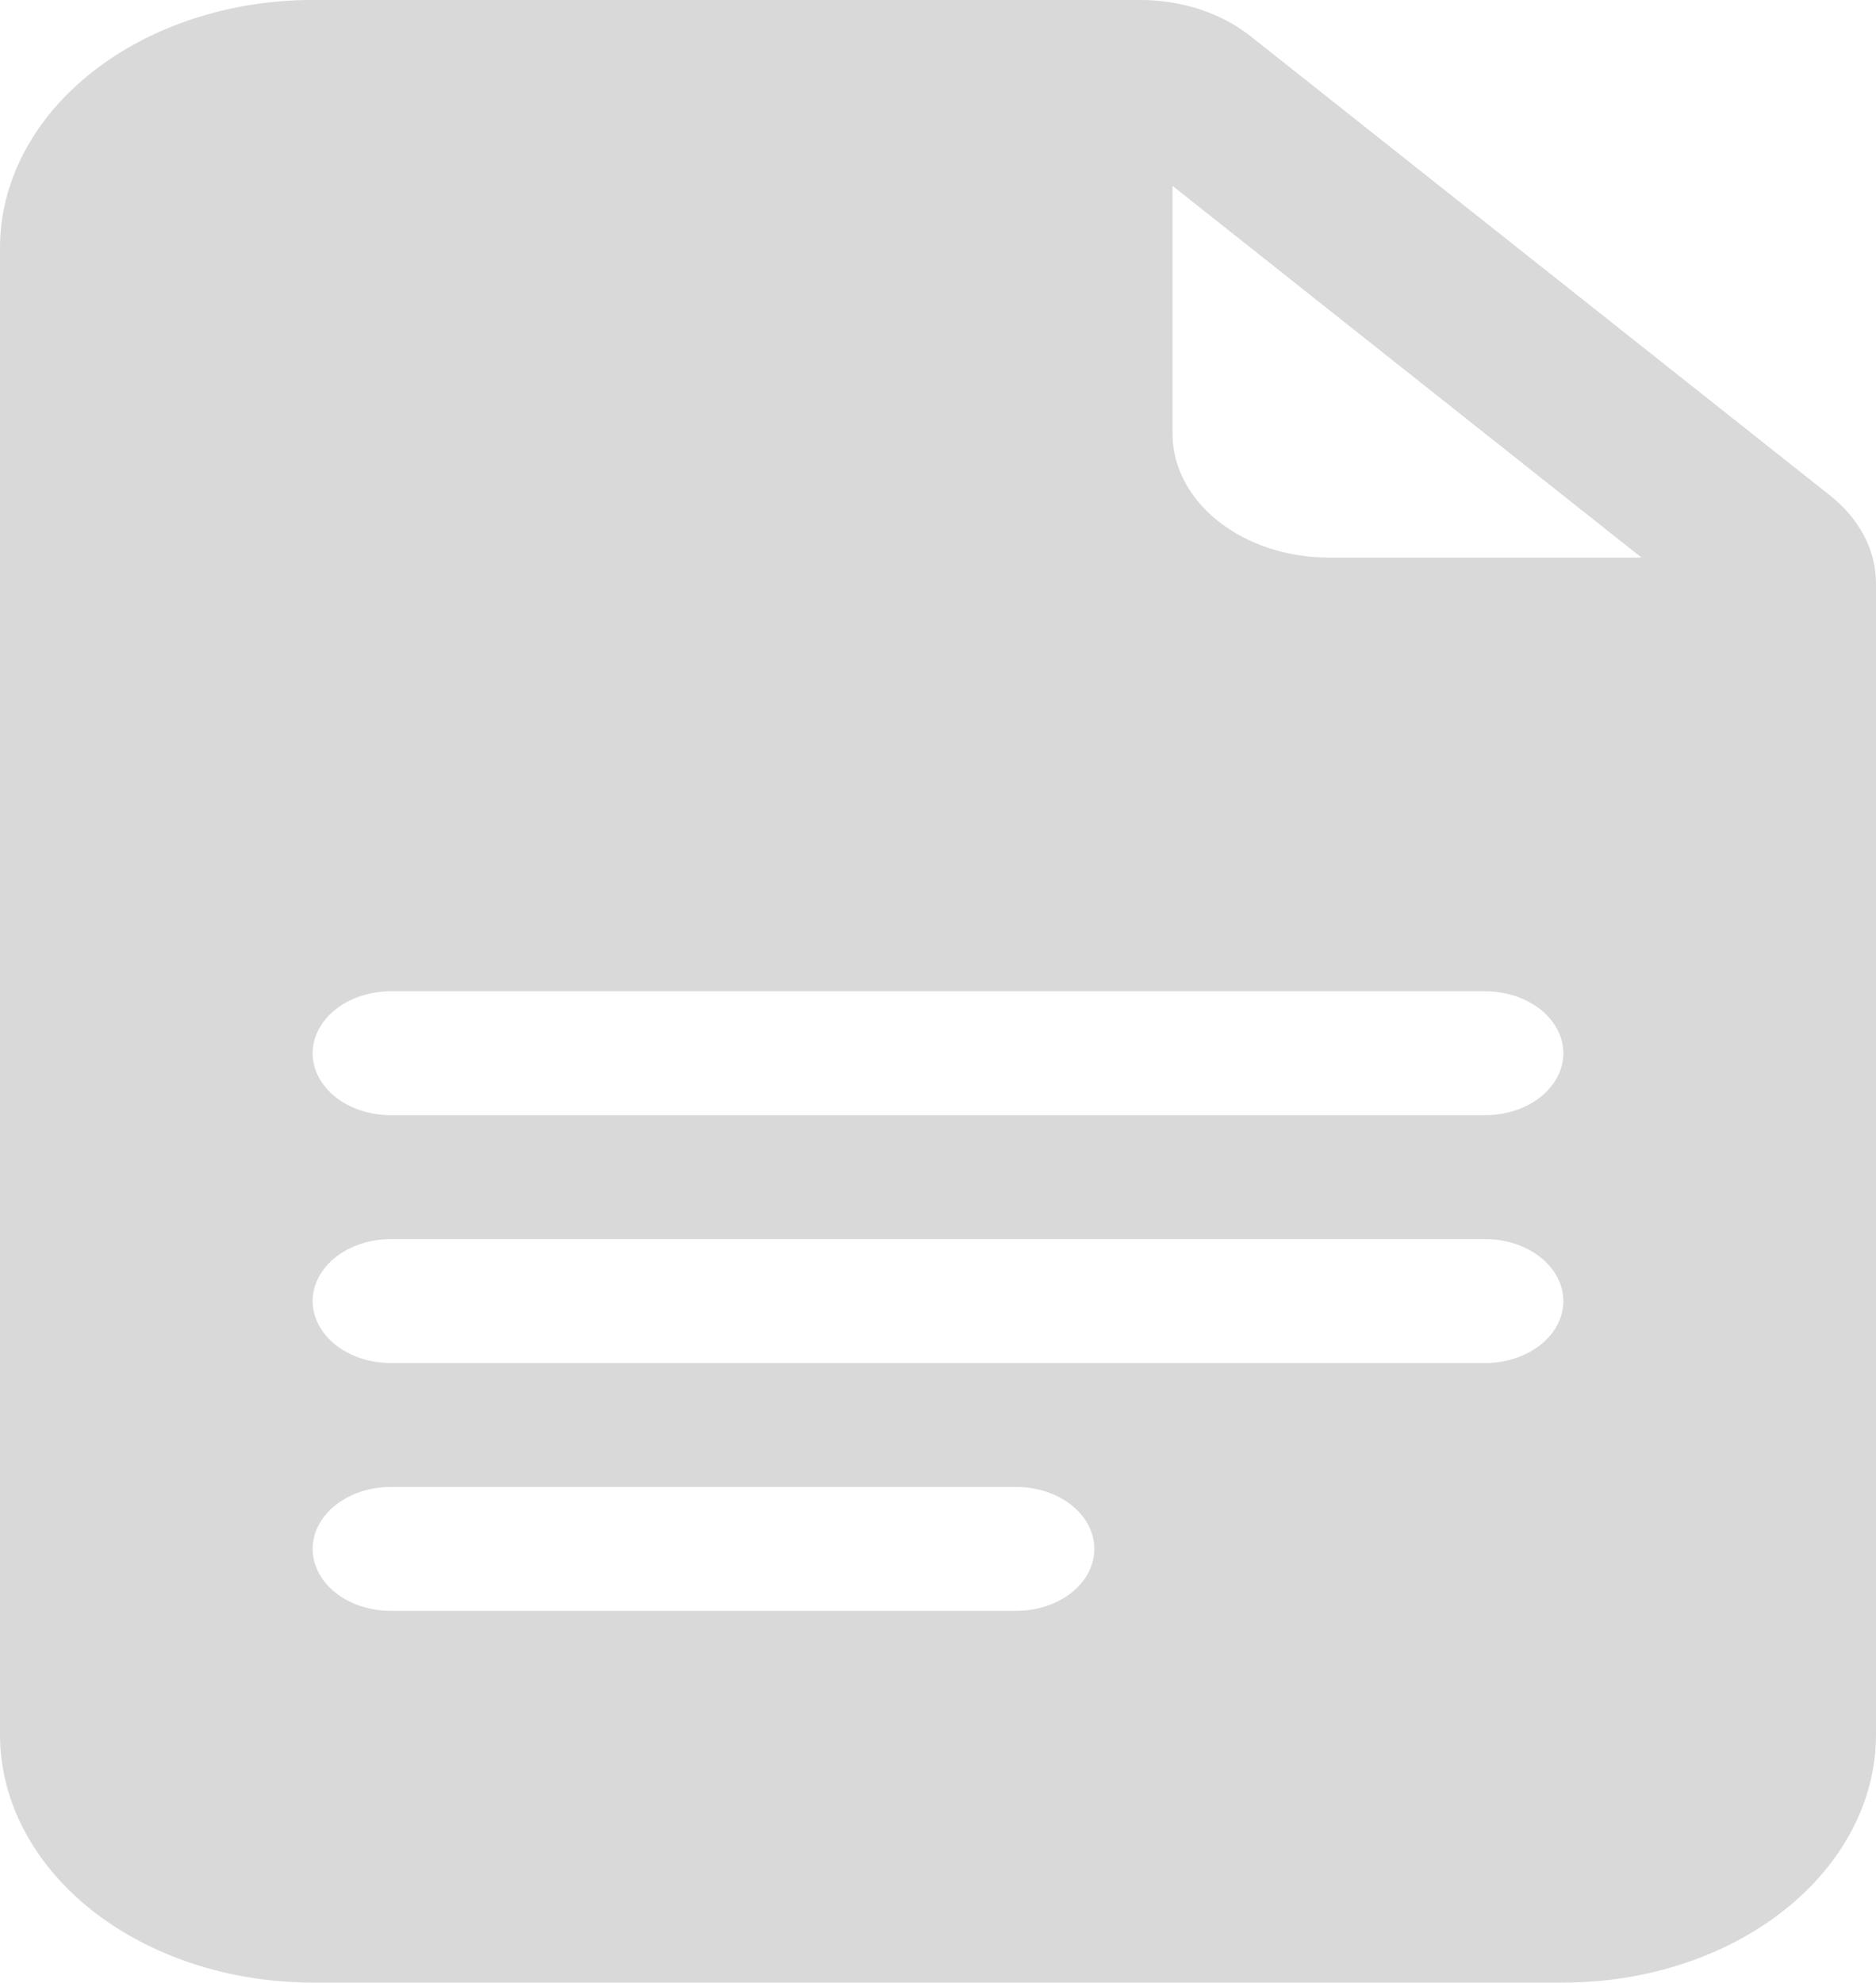 <svg width="53" height="56" viewBox="0 0 53 56" fill="none" xmlns="http://www.w3.org/2000/svg">
<path d="M32.211 -0.001H8.833C6.491 -0.001 4.244 0.737 2.587 2.05C0.931 3.362 0 5.143 0 6.999V48.999C0 50.856 0.931 52.636 2.587 53.949C4.244 55.262 6.491 55.999 8.833 55.999H44.167C46.509 55.999 48.756 55.262 50.413 53.949C52.069 52.636 53 50.856 53 48.999V16.474C53 15.546 52.534 14.655 51.706 13.999L35.333 1.025C34.505 0.368 33.382 -0.001 32.211 -0.001ZM33.125 12.249V5.249L46.375 15.749H37.542C36.37 15.749 35.247 15.38 34.419 14.724C33.59 14.068 33.125 13.178 33.125 12.249ZM11.042 31.499C10.456 31.499 9.894 31.315 9.48 30.987C9.066 30.659 8.833 30.213 8.833 29.749C8.833 29.285 9.066 28.84 9.48 28.512C9.894 28.184 10.456 27.999 11.042 27.999H41.958C42.544 27.999 43.106 28.184 43.52 28.512C43.934 28.84 44.167 29.285 44.167 29.749C44.167 30.213 43.934 30.659 43.52 30.987C43.106 31.315 42.544 31.499 41.958 31.499H11.042ZM8.833 36.749C8.833 36.285 9.066 35.84 9.48 35.512C9.894 35.184 10.456 34.999 11.042 34.999H41.958C42.544 34.999 43.106 35.184 43.52 35.512C43.934 35.84 44.167 36.285 44.167 36.749C44.167 37.213 43.934 37.658 43.52 37.987C43.106 38.315 42.544 38.499 41.958 38.499H11.042C10.456 38.499 9.894 38.315 9.48 37.987C9.066 37.658 8.833 37.213 8.833 36.749ZM11.042 45.499C10.456 45.499 9.894 45.315 9.48 44.987C9.066 44.658 8.833 44.213 8.833 43.749C8.833 43.285 9.066 42.84 9.48 42.512C9.894 42.184 10.456 41.999 11.042 41.999H28.708C29.294 41.999 29.856 42.184 30.27 42.512C30.684 42.84 30.917 43.285 30.917 43.749C30.917 44.213 30.684 44.658 30.27 44.987C29.856 45.315 29.294 45.499 28.708 45.499H11.042Z" fill="#D9D9D9"/>
</svg>
